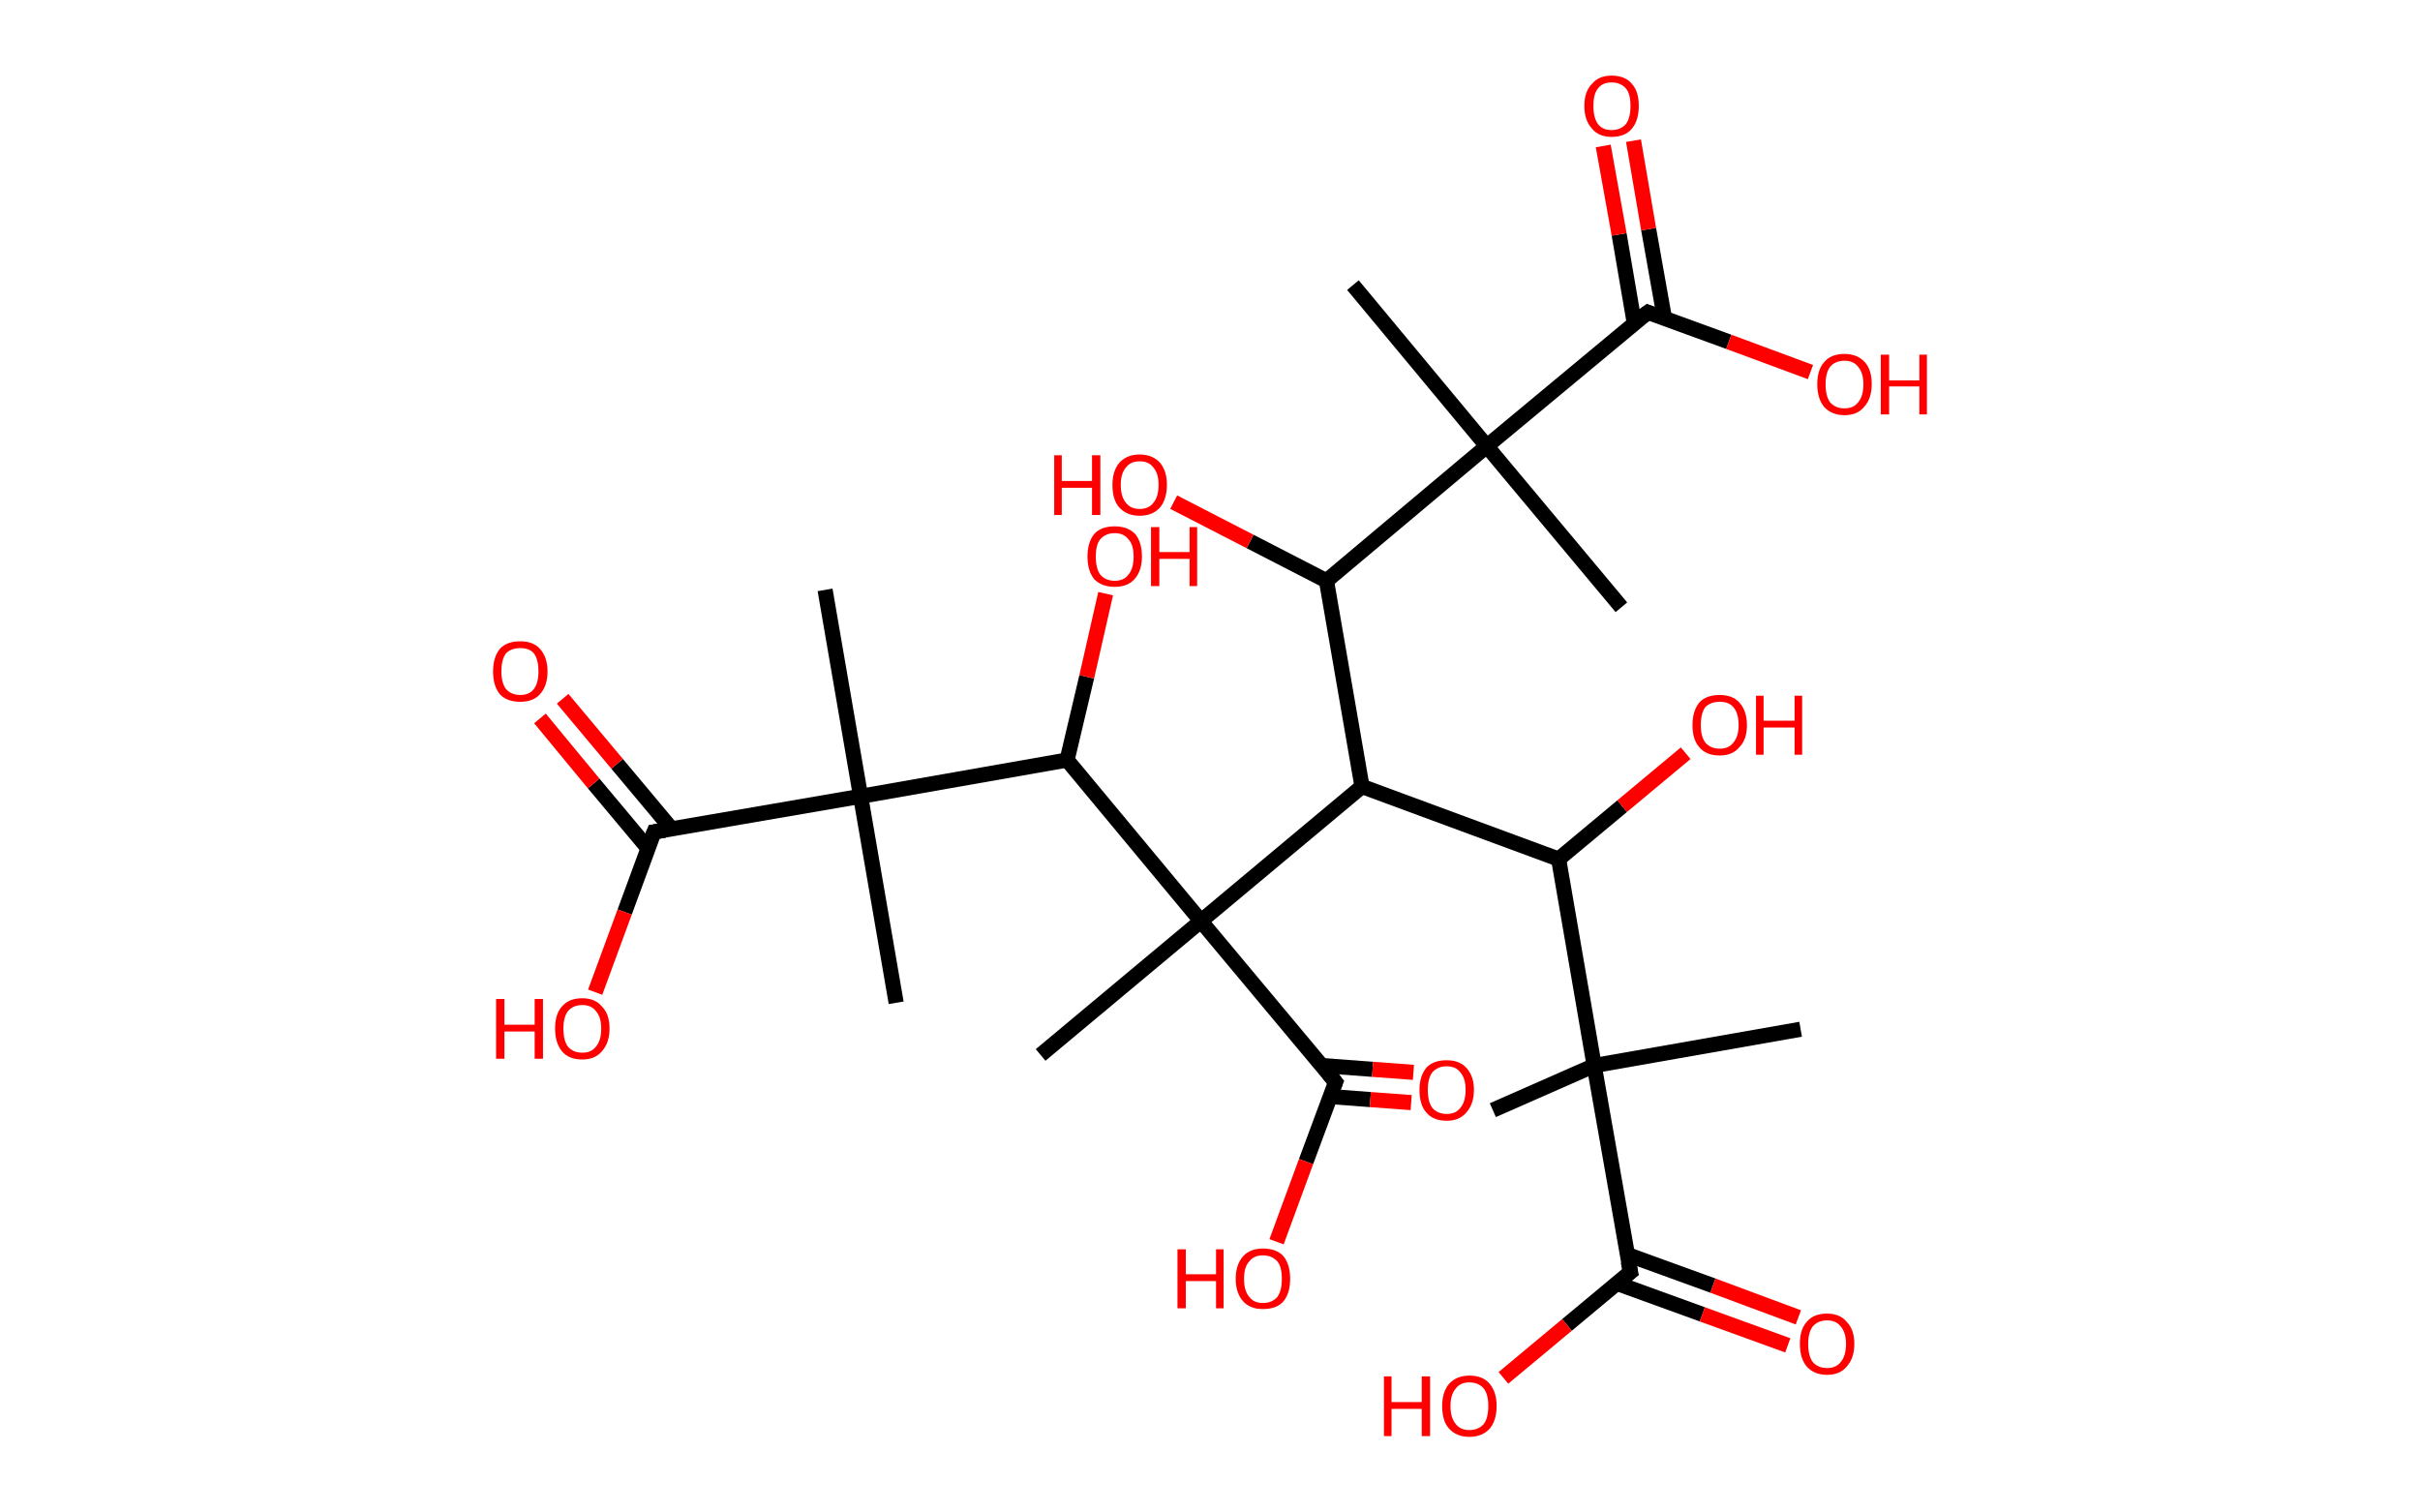 <?xml version='1.0' encoding='ASCII' standalone='yes'?>
<svg xmlns="http://www.w3.org/2000/svg" xmlns:rdkit="http://www.rdkit.org/xml" xmlns:xlink="http://www.w3.org/1999/xlink" version="1.1" baseProfile="full" xml:space="preserve" width="320px" height="200px" viewBox="0 0 320 200">
<!-- END OF HEADER -->
<rect style="opacity:1.0;fill:#FFFFFF;stroke:none" width="320.0" height="200.0" x="0.0" y="0.0"> </rect>
<path class="bond-0 atom-0 atom-1" d="M 178.9,37.7 L 196.6,59.0" style="fill:none;fill-rule:evenodd;stroke:#000000;stroke-width:2.0px;stroke-linecap:butt;stroke-linejoin:miter;stroke-opacity:1"/>
<path class="bond-1 atom-1 atom-2" d="M 196.6,59.0 L 214.4,80.3" style="fill:none;fill-rule:evenodd;stroke:#000000;stroke-width:2.0px;stroke-linecap:butt;stroke-linejoin:miter;stroke-opacity:1"/>
<path class="bond-2 atom-1 atom-3" d="M 196.6,59.0 L 217.9,41.3" style="fill:none;fill-rule:evenodd;stroke:#000000;stroke-width:2.0px;stroke-linecap:butt;stroke-linejoin:miter;stroke-opacity:1"/>
<path class="bond-3 atom-3 atom-4" d="M 220.1,42.1 L 218.0,30.3" style="fill:none;fill-rule:evenodd;stroke:#000000;stroke-width:2.0px;stroke-linecap:butt;stroke-linejoin:miter;stroke-opacity:1"/>
<path class="bond-3 atom-3 atom-4" d="M 218.0,30.3 L 216.0,18.6" style="fill:none;fill-rule:evenodd;stroke:#FF0000;stroke-width:2.0px;stroke-linecap:butt;stroke-linejoin:miter;stroke-opacity:1"/>
<path class="bond-3 atom-3 atom-4" d="M 216.1,42.7 L 214.1,31.0" style="fill:none;fill-rule:evenodd;stroke:#000000;stroke-width:2.0px;stroke-linecap:butt;stroke-linejoin:miter;stroke-opacity:1"/>
<path class="bond-3 atom-3 atom-4" d="M 214.1,31.0 L 212.0,19.3" style="fill:none;fill-rule:evenodd;stroke:#FF0000;stroke-width:2.0px;stroke-linecap:butt;stroke-linejoin:miter;stroke-opacity:1"/>
<path class="bond-4 atom-3 atom-5" d="M 217.9,41.3 L 228.6,45.2" style="fill:none;fill-rule:evenodd;stroke:#000000;stroke-width:2.0px;stroke-linecap:butt;stroke-linejoin:miter;stroke-opacity:1"/>
<path class="bond-4 atom-3 atom-5" d="M 228.6,45.2 L 239.4,49.2" style="fill:none;fill-rule:evenodd;stroke:#FF0000;stroke-width:2.0px;stroke-linecap:butt;stroke-linejoin:miter;stroke-opacity:1"/>
<path class="bond-5 atom-1 atom-6" d="M 196.6,59.0 L 175.4,76.8" style="fill:none;fill-rule:evenodd;stroke:#000000;stroke-width:2.0px;stroke-linecap:butt;stroke-linejoin:miter;stroke-opacity:1"/>
<path class="bond-6 atom-6 atom-7" d="M 175.4,76.8 L 165.3,71.6" style="fill:none;fill-rule:evenodd;stroke:#000000;stroke-width:2.0px;stroke-linecap:butt;stroke-linejoin:miter;stroke-opacity:1"/>
<path class="bond-6 atom-6 atom-7" d="M 165.3,71.6 L 155.2,66.4" style="fill:none;fill-rule:evenodd;stroke:#FF0000;stroke-width:2.0px;stroke-linecap:butt;stroke-linejoin:miter;stroke-opacity:1"/>
<path class="bond-7 atom-6 atom-8" d="M 175.4,76.8 L 180.1,104.0" style="fill:none;fill-rule:evenodd;stroke:#000000;stroke-width:2.0px;stroke-linecap:butt;stroke-linejoin:miter;stroke-opacity:1"/>
<path class="bond-8 atom-8 atom-9" d="M 180.1,104.0 L 206.1,113.6" style="fill:none;fill-rule:evenodd;stroke:#000000;stroke-width:2.0px;stroke-linecap:butt;stroke-linejoin:miter;stroke-opacity:1"/>
<path class="bond-9 atom-9 atom-10" d="M 206.1,113.6 L 214.5,106.6" style="fill:none;fill-rule:evenodd;stroke:#000000;stroke-width:2.0px;stroke-linecap:butt;stroke-linejoin:miter;stroke-opacity:1"/>
<path class="bond-9 atom-9 atom-10" d="M 214.5,106.6 L 222.9,99.6" style="fill:none;fill-rule:evenodd;stroke:#FF0000;stroke-width:2.0px;stroke-linecap:butt;stroke-linejoin:miter;stroke-opacity:1"/>
<path class="bond-10 atom-9 atom-11" d="M 206.1,113.6 L 210.8,140.9" style="fill:none;fill-rule:evenodd;stroke:#000000;stroke-width:2.0px;stroke-linecap:butt;stroke-linejoin:miter;stroke-opacity:1"/>
<path class="bond-11 atom-11 atom-12" d="M 210.8,140.9 L 238.1,136.1" style="fill:none;fill-rule:evenodd;stroke:#000000;stroke-width:2.0px;stroke-linecap:butt;stroke-linejoin:miter;stroke-opacity:1"/>
<path class="bond-12 atom-11 atom-13" d="M 210.8,140.9 L 197.4,146.8" style="fill:none;fill-rule:evenodd;stroke:#000000;stroke-width:2.0px;stroke-linecap:butt;stroke-linejoin:miter;stroke-opacity:1"/>
<path class="bond-13 atom-11 atom-14" d="M 210.8,140.9 L 215.6,168.2" style="fill:none;fill-rule:evenodd;stroke:#000000;stroke-width:2.0px;stroke-linecap:butt;stroke-linejoin:miter;stroke-opacity:1"/>
<path class="bond-14 atom-14 atom-15" d="M 213.8,169.7 L 225.1,173.8" style="fill:none;fill-rule:evenodd;stroke:#000000;stroke-width:2.0px;stroke-linecap:butt;stroke-linejoin:miter;stroke-opacity:1"/>
<path class="bond-14 atom-14 atom-15" d="M 225.1,173.8 L 236.4,177.9" style="fill:none;fill-rule:evenodd;stroke:#FF0000;stroke-width:2.0px;stroke-linecap:butt;stroke-linejoin:miter;stroke-opacity:1"/>
<path class="bond-14 atom-14 atom-15" d="M 215.2,165.9 L 226.5,170.0" style="fill:none;fill-rule:evenodd;stroke:#000000;stroke-width:2.0px;stroke-linecap:butt;stroke-linejoin:miter;stroke-opacity:1"/>
<path class="bond-14 atom-14 atom-15" d="M 226.5,170.0 L 237.8,174.2" style="fill:none;fill-rule:evenodd;stroke:#FF0000;stroke-width:2.0px;stroke-linecap:butt;stroke-linejoin:miter;stroke-opacity:1"/>
<path class="bond-15 atom-14 atom-16" d="M 215.6,168.2 L 207.2,175.2" style="fill:none;fill-rule:evenodd;stroke:#000000;stroke-width:2.0px;stroke-linecap:butt;stroke-linejoin:miter;stroke-opacity:1"/>
<path class="bond-15 atom-14 atom-16" d="M 207.2,175.2 L 198.8,182.2" style="fill:none;fill-rule:evenodd;stroke:#FF0000;stroke-width:2.0px;stroke-linecap:butt;stroke-linejoin:miter;stroke-opacity:1"/>
<path class="bond-16 atom-8 atom-17" d="M 180.1,104.0 L 158.8,121.8" style="fill:none;fill-rule:evenodd;stroke:#000000;stroke-width:2.0px;stroke-linecap:butt;stroke-linejoin:miter;stroke-opacity:1"/>
<path class="bond-17 atom-17 atom-18" d="M 158.8,121.8 L 137.6,139.5" style="fill:none;fill-rule:evenodd;stroke:#000000;stroke-width:2.0px;stroke-linecap:butt;stroke-linejoin:miter;stroke-opacity:1"/>
<path class="bond-18 atom-17 atom-19" d="M 158.8,121.8 L 176.6,143.1" style="fill:none;fill-rule:evenodd;stroke:#000000;stroke-width:2.0px;stroke-linecap:butt;stroke-linejoin:miter;stroke-opacity:1"/>
<path class="bond-19 atom-19 atom-20" d="M 175.9,145.0 L 181.2,145.4" style="fill:none;fill-rule:evenodd;stroke:#000000;stroke-width:2.0px;stroke-linecap:butt;stroke-linejoin:miter;stroke-opacity:1"/>
<path class="bond-19 atom-19 atom-20" d="M 181.2,145.4 L 186.6,145.8" style="fill:none;fill-rule:evenodd;stroke:#FF0000;stroke-width:2.0px;stroke-linecap:butt;stroke-linejoin:miter;stroke-opacity:1"/>
<path class="bond-19 atom-19 atom-20" d="M 174.8,140.9 L 181.5,141.4" style="fill:none;fill-rule:evenodd;stroke:#000000;stroke-width:2.0px;stroke-linecap:butt;stroke-linejoin:miter;stroke-opacity:1"/>
<path class="bond-19 atom-19 atom-20" d="M 181.5,141.4 L 186.9,141.8" style="fill:none;fill-rule:evenodd;stroke:#FF0000;stroke-width:2.0px;stroke-linecap:butt;stroke-linejoin:miter;stroke-opacity:1"/>
<path class="bond-20 atom-19 atom-21" d="M 176.6,143.1 L 172.7,153.6" style="fill:none;fill-rule:evenodd;stroke:#000000;stroke-width:2.0px;stroke-linecap:butt;stroke-linejoin:miter;stroke-opacity:1"/>
<path class="bond-20 atom-19 atom-21" d="M 172.7,153.6 L 168.8,164.2" style="fill:none;fill-rule:evenodd;stroke:#FF0000;stroke-width:2.0px;stroke-linecap:butt;stroke-linejoin:miter;stroke-opacity:1"/>
<path class="bond-21 atom-17 atom-22" d="M 158.8,121.8 L 141.1,100.5" style="fill:none;fill-rule:evenodd;stroke:#000000;stroke-width:2.0px;stroke-linecap:butt;stroke-linejoin:miter;stroke-opacity:1"/>
<path class="bond-22 atom-22 atom-23" d="M 141.1,100.5 L 143.7,89.5" style="fill:none;fill-rule:evenodd;stroke:#000000;stroke-width:2.0px;stroke-linecap:butt;stroke-linejoin:miter;stroke-opacity:1"/>
<path class="bond-22 atom-22 atom-23" d="M 143.7,89.5 L 146.2,78.5" style="fill:none;fill-rule:evenodd;stroke:#FF0000;stroke-width:2.0px;stroke-linecap:butt;stroke-linejoin:miter;stroke-opacity:1"/>
<path class="bond-23 atom-22 atom-24" d="M 141.1,100.5 L 113.8,105.3" style="fill:none;fill-rule:evenodd;stroke:#000000;stroke-width:2.0px;stroke-linecap:butt;stroke-linejoin:miter;stroke-opacity:1"/>
<path class="bond-24 atom-24 atom-25" d="M 113.8,105.3 L 118.5,132.6" style="fill:none;fill-rule:evenodd;stroke:#000000;stroke-width:2.0px;stroke-linecap:butt;stroke-linejoin:miter;stroke-opacity:1"/>
<path class="bond-25 atom-24 atom-26" d="M 113.8,105.3 L 109.1,78.0" style="fill:none;fill-rule:evenodd;stroke:#000000;stroke-width:2.0px;stroke-linecap:butt;stroke-linejoin:miter;stroke-opacity:1"/>
<path class="bond-26 atom-24 atom-27" d="M 113.8,105.3 L 86.5,110.0" style="fill:none;fill-rule:evenodd;stroke:#000000;stroke-width:2.0px;stroke-linecap:butt;stroke-linejoin:miter;stroke-opacity:1"/>
<path class="bond-27 atom-27 atom-28" d="M 88.8,109.6 L 81.6,101.0" style="fill:none;fill-rule:evenodd;stroke:#000000;stroke-width:2.0px;stroke-linecap:butt;stroke-linejoin:miter;stroke-opacity:1"/>
<path class="bond-27 atom-27 atom-28" d="M 81.6,101.0 L 74.4,92.4" style="fill:none;fill-rule:evenodd;stroke:#FF0000;stroke-width:2.0px;stroke-linecap:butt;stroke-linejoin:miter;stroke-opacity:1"/>
<path class="bond-27 atom-27 atom-28" d="M 85.7,112.2 L 78.5,103.6" style="fill:none;fill-rule:evenodd;stroke:#000000;stroke-width:2.0px;stroke-linecap:butt;stroke-linejoin:miter;stroke-opacity:1"/>
<path class="bond-27 atom-27 atom-28" d="M 78.5,103.6 L 71.4,95.0" style="fill:none;fill-rule:evenodd;stroke:#FF0000;stroke-width:2.0px;stroke-linecap:butt;stroke-linejoin:miter;stroke-opacity:1"/>
<path class="bond-28 atom-27 atom-29" d="M 86.5,110.0 L 82.6,120.6" style="fill:none;fill-rule:evenodd;stroke:#000000;stroke-width:2.0px;stroke-linecap:butt;stroke-linejoin:miter;stroke-opacity:1"/>
<path class="bond-28 atom-27 atom-29" d="M 82.6,120.6 L 78.7,131.2" style="fill:none;fill-rule:evenodd;stroke:#FF0000;stroke-width:2.0px;stroke-linecap:butt;stroke-linejoin:miter;stroke-opacity:1"/>
<path d="M 216.8,42.1 L 217.9,41.3 L 218.4,41.5" style="fill:none;stroke:#000000;stroke-width:2.0px;stroke-linecap:butt;stroke-linejoin:miter;stroke-opacity:1;"/>
<path d="M 215.3,166.8 L 215.6,168.2 L 215.2,168.5" style="fill:none;stroke:#000000;stroke-width:2.0px;stroke-linecap:butt;stroke-linejoin:miter;stroke-opacity:1;"/>
<path d="M 175.7,142.0 L 176.6,143.1 L 176.4,143.6" style="fill:none;stroke:#000000;stroke-width:2.0px;stroke-linecap:butt;stroke-linejoin:miter;stroke-opacity:1;"/>
<path d="M 87.9,109.8 L 86.5,110.0 L 86.3,110.5" style="fill:none;stroke:#000000;stroke-width:2.0px;stroke-linecap:butt;stroke-linejoin:miter;stroke-opacity:1;"/>
<path class="atom-4" d="M 209.5 14.0 Q 209.5 12.1, 210.5 11.1 Q 211.4 10.0, 213.1 10.0 Q 214.9 10.0, 215.8 11.1 Q 216.7 12.1, 216.7 14.0 Q 216.7 15.9, 215.8 17.0 Q 214.9 18.1, 213.1 18.1 Q 211.4 18.1, 210.5 17.0 Q 209.5 15.9, 209.5 14.0 M 213.1 17.2 Q 214.3 17.2, 215.0 16.4 Q 215.6 15.6, 215.6 14.0 Q 215.6 12.4, 215.0 11.7 Q 214.3 10.9, 213.1 10.9 Q 211.9 10.9, 211.3 11.7 Q 210.7 12.4, 210.7 14.0 Q 210.7 15.6, 211.3 16.4 Q 211.9 17.2, 213.1 17.2 " fill="#FF0000"/>
<path class="atom-5" d="M 240.3 50.8 Q 240.3 48.9, 241.2 47.9 Q 242.1 46.8, 243.9 46.8 Q 245.6 46.8, 246.6 47.9 Q 247.5 48.9, 247.5 50.8 Q 247.5 52.7, 246.5 53.8 Q 245.6 54.9, 243.9 54.9 Q 242.2 54.9, 241.2 53.8 Q 240.3 52.7, 240.3 50.8 M 243.9 54.0 Q 245.1 54.0, 245.7 53.2 Q 246.4 52.4, 246.4 50.8 Q 246.4 49.3, 245.7 48.5 Q 245.1 47.7, 243.9 47.7 Q 242.7 47.7, 242.0 48.5 Q 241.4 49.3, 241.4 50.8 Q 241.4 52.4, 242.0 53.2 Q 242.7 54.0, 243.9 54.0 " fill="#FF0000"/>
<path class="atom-5" d="M 248.7 46.9 L 249.8 46.9 L 249.8 50.3 L 253.8 50.3 L 253.8 46.9 L 254.8 46.9 L 254.8 54.8 L 253.8 54.8 L 253.8 51.1 L 249.8 51.1 L 249.8 54.8 L 248.7 54.8 L 248.7 46.9 " fill="#FF0000"/>
<path class="atom-7" d="M 139.4 60.2 L 140.4 60.2 L 140.4 63.6 L 144.4 63.6 L 144.4 60.2 L 145.5 60.2 L 145.5 68.1 L 144.4 68.1 L 144.4 64.5 L 140.4 64.5 L 140.4 68.1 L 139.4 68.1 L 139.4 60.2 " fill="#FF0000"/>
<path class="atom-7" d="M 147.1 64.1 Q 147.1 62.3, 148.0 61.2 Q 149.0 60.1, 150.7 60.1 Q 152.4 60.1, 153.4 61.2 Q 154.3 62.3, 154.3 64.1 Q 154.3 66.0, 153.4 67.1 Q 152.4 68.2, 150.7 68.2 Q 149.0 68.2, 148.0 67.1 Q 147.1 66.1, 147.1 64.1 M 150.7 67.3 Q 151.9 67.3, 152.5 66.5 Q 153.2 65.7, 153.2 64.1 Q 153.2 62.6, 152.5 61.8 Q 151.9 61.0, 150.7 61.0 Q 149.5 61.0, 148.9 61.8 Q 148.2 62.6, 148.2 64.1 Q 148.2 65.7, 148.9 66.5 Q 149.5 67.3, 150.7 67.3 " fill="#FF0000"/>
<path class="atom-10" d="M 223.8 95.9 Q 223.8 94.0, 224.7 92.9 Q 225.6 91.9, 227.4 91.9 Q 229.1 91.9, 230.0 92.9 Q 231.0 94.0, 231.0 95.9 Q 231.0 97.8, 230.0 98.8 Q 229.1 99.9, 227.4 99.9 Q 225.6 99.9, 224.7 98.8 Q 223.8 97.8, 223.8 95.9 M 227.4 99.0 Q 228.6 99.0, 229.2 98.2 Q 229.9 97.4, 229.9 95.9 Q 229.9 94.3, 229.2 93.5 Q 228.6 92.8, 227.4 92.8 Q 226.2 92.8, 225.5 93.5 Q 224.9 94.3, 224.9 95.9 Q 224.9 97.4, 225.5 98.2 Q 226.2 99.0, 227.4 99.0 " fill="#FF0000"/>
<path class="atom-10" d="M 232.2 92.0 L 233.2 92.0 L 233.2 95.3 L 237.3 95.3 L 237.3 92.0 L 238.3 92.0 L 238.3 99.8 L 237.3 99.8 L 237.3 96.2 L 233.2 96.2 L 233.2 99.8 L 232.2 99.8 L 232.2 92.0 " fill="#FF0000"/>
<path class="atom-15" d="M 238.0 177.7 Q 238.0 175.8, 238.9 174.8 Q 239.8 173.7, 241.6 173.7 Q 243.3 173.7, 244.2 174.8 Q 245.2 175.8, 245.2 177.7 Q 245.2 179.6, 244.2 180.7 Q 243.3 181.8, 241.6 181.8 Q 239.9 181.8, 238.9 180.7 Q 238.0 179.6, 238.0 177.7 M 241.6 180.9 Q 242.8 180.9, 243.4 180.1 Q 244.1 179.3, 244.1 177.7 Q 244.1 176.2, 243.4 175.4 Q 242.8 174.6, 241.6 174.6 Q 240.4 174.6, 239.7 175.4 Q 239.1 176.2, 239.1 177.7 Q 239.1 179.3, 239.7 180.1 Q 240.4 180.9, 241.6 180.9 " fill="#FF0000"/>
<path class="atom-16" d="M 183.0 182.0 L 184.0 182.0 L 184.0 185.4 L 188.0 185.4 L 188.0 182.0 L 189.1 182.0 L 189.1 189.9 L 188.0 189.9 L 188.0 186.3 L 184.0 186.3 L 184.0 189.9 L 183.0 189.9 L 183.0 182.0 " fill="#FF0000"/>
<path class="atom-16" d="M 190.7 185.9 Q 190.7 184.1, 191.6 183.0 Q 192.6 181.9, 194.3 181.9 Q 196.1 181.9, 197.0 183.0 Q 197.9 184.1, 197.9 185.9 Q 197.9 187.8, 197.0 188.9 Q 196.0 190.0, 194.3 190.0 Q 192.6 190.0, 191.6 188.9 Q 190.7 187.9, 190.7 185.9 M 194.3 189.1 Q 195.5 189.1, 196.2 188.3 Q 196.8 187.5, 196.8 185.9 Q 196.8 184.4, 196.2 183.6 Q 195.5 182.8, 194.3 182.8 Q 193.1 182.8, 192.5 183.6 Q 191.8 184.4, 191.8 185.9 Q 191.8 187.5, 192.5 188.3 Q 193.1 189.1, 194.3 189.1 " fill="#FF0000"/>
<path class="atom-20" d="M 187.7 144.1 Q 187.7 142.3, 188.6 141.2 Q 189.5 140.2, 191.3 140.2 Q 193.0 140.2, 193.9 141.2 Q 194.9 142.3, 194.9 144.1 Q 194.9 146.0, 193.9 147.1 Q 193.0 148.2, 191.3 148.2 Q 189.5 148.2, 188.6 147.1 Q 187.7 146.1, 187.7 144.1 M 191.3 147.3 Q 192.5 147.3, 193.1 146.5 Q 193.8 145.7, 193.8 144.1 Q 193.8 142.6, 193.1 141.8 Q 192.5 141.0, 191.3 141.0 Q 190.1 141.0, 189.4 141.8 Q 188.8 142.6, 188.8 144.1 Q 188.8 145.7, 189.4 146.5 Q 190.1 147.3, 191.3 147.3 " fill="#FF0000"/>
<path class="atom-21" d="M 155.7 165.2 L 156.8 165.2 L 156.8 168.5 L 160.8 168.5 L 160.8 165.2 L 161.8 165.2 L 161.8 173.0 L 160.8 173.0 L 160.8 169.4 L 156.8 169.4 L 156.8 173.0 L 155.7 173.0 L 155.7 165.2 " fill="#FF0000"/>
<path class="atom-21" d="M 163.4 169.1 Q 163.4 167.2, 164.4 166.1 Q 165.3 165.1, 167.0 165.1 Q 168.8 165.1, 169.7 166.1 Q 170.6 167.2, 170.6 169.1 Q 170.6 171.0, 169.7 172.1 Q 168.8 173.1, 167.0 173.1 Q 165.3 173.1, 164.4 172.1 Q 163.4 171.0, 163.4 169.1 M 167.0 172.3 Q 168.2 172.3, 168.9 171.5 Q 169.5 170.7, 169.5 169.1 Q 169.5 167.5, 168.9 166.8 Q 168.2 166.0, 167.0 166.0 Q 165.8 166.0, 165.2 166.8 Q 164.5 167.5, 164.5 169.1 Q 164.5 170.7, 165.2 171.5 Q 165.8 172.3, 167.0 172.3 " fill="#FF0000"/>
<path class="atom-23" d="M 143.8 73.6 Q 143.8 71.7, 144.7 70.6 Q 145.6 69.6, 147.4 69.6 Q 149.1 69.6, 150.1 70.6 Q 151.0 71.7, 151.0 73.6 Q 151.0 75.5, 150.0 76.6 Q 149.1 77.6, 147.4 77.6 Q 145.7 77.6, 144.7 76.6 Q 143.8 75.5, 143.8 73.6 M 147.4 76.8 Q 148.6 76.8, 149.2 76.0 Q 149.9 75.2, 149.9 73.6 Q 149.9 72.0, 149.2 71.3 Q 148.6 70.5, 147.4 70.5 Q 146.2 70.5, 145.5 71.3 Q 144.9 72.0, 144.9 73.6 Q 144.9 75.2, 145.5 76.0 Q 146.2 76.8, 147.4 76.8 " fill="#FF0000"/>
<path class="atom-23" d="M 152.2 69.7 L 153.3 69.7 L 153.3 73.0 L 157.3 73.0 L 157.3 69.7 L 158.3 69.7 L 158.3 77.5 L 157.3 77.5 L 157.3 73.9 L 153.3 73.9 L 153.3 77.5 L 152.2 77.5 L 152.2 69.7 " fill="#FF0000"/>
<path class="atom-28" d="M 65.2 88.8 Q 65.2 86.9, 66.1 85.8 Q 67.0 84.8, 68.8 84.8 Q 70.5 84.8, 71.4 85.8 Q 72.4 86.9, 72.4 88.8 Q 72.4 90.7, 71.4 91.8 Q 70.5 92.8, 68.8 92.8 Q 67.0 92.8, 66.1 91.8 Q 65.2 90.7, 65.2 88.8 M 68.8 91.9 Q 70.0 91.9, 70.6 91.1 Q 71.2 90.3, 71.2 88.8 Q 71.2 87.2, 70.6 86.4 Q 70.0 85.7, 68.8 85.7 Q 67.6 85.7, 66.9 86.4 Q 66.3 87.2, 66.3 88.8 Q 66.3 90.3, 66.9 91.1 Q 67.6 91.9, 68.8 91.9 " fill="#FF0000"/>
<path class="atom-29" d="M 65.6 132.1 L 66.7 132.1 L 66.7 135.5 L 70.7 135.5 L 70.7 132.1 L 71.8 132.1 L 71.8 140.0 L 70.7 140.0 L 70.7 136.4 L 66.7 136.4 L 66.7 140.0 L 65.6 140.0 L 65.6 132.1 " fill="#FF0000"/>
<path class="atom-29" d="M 73.4 136.0 Q 73.4 134.1, 74.3 133.1 Q 75.2 132.0, 77.0 132.0 Q 78.7 132.0, 79.6 133.1 Q 80.6 134.1, 80.6 136.0 Q 80.6 137.9, 79.6 139.0 Q 78.7 140.1, 77.0 140.1 Q 75.2 140.1, 74.3 139.0 Q 73.4 137.9, 73.4 136.0 M 77.0 139.2 Q 78.2 139.2, 78.8 138.4 Q 79.5 137.6, 79.5 136.0 Q 79.5 134.5, 78.8 133.7 Q 78.2 132.9, 77.0 132.9 Q 75.8 132.9, 75.1 133.7 Q 74.5 134.5, 74.5 136.0 Q 74.5 137.6, 75.1 138.4 Q 75.8 139.2, 77.0 139.2 " fill="#FF0000"/>
</svg>
